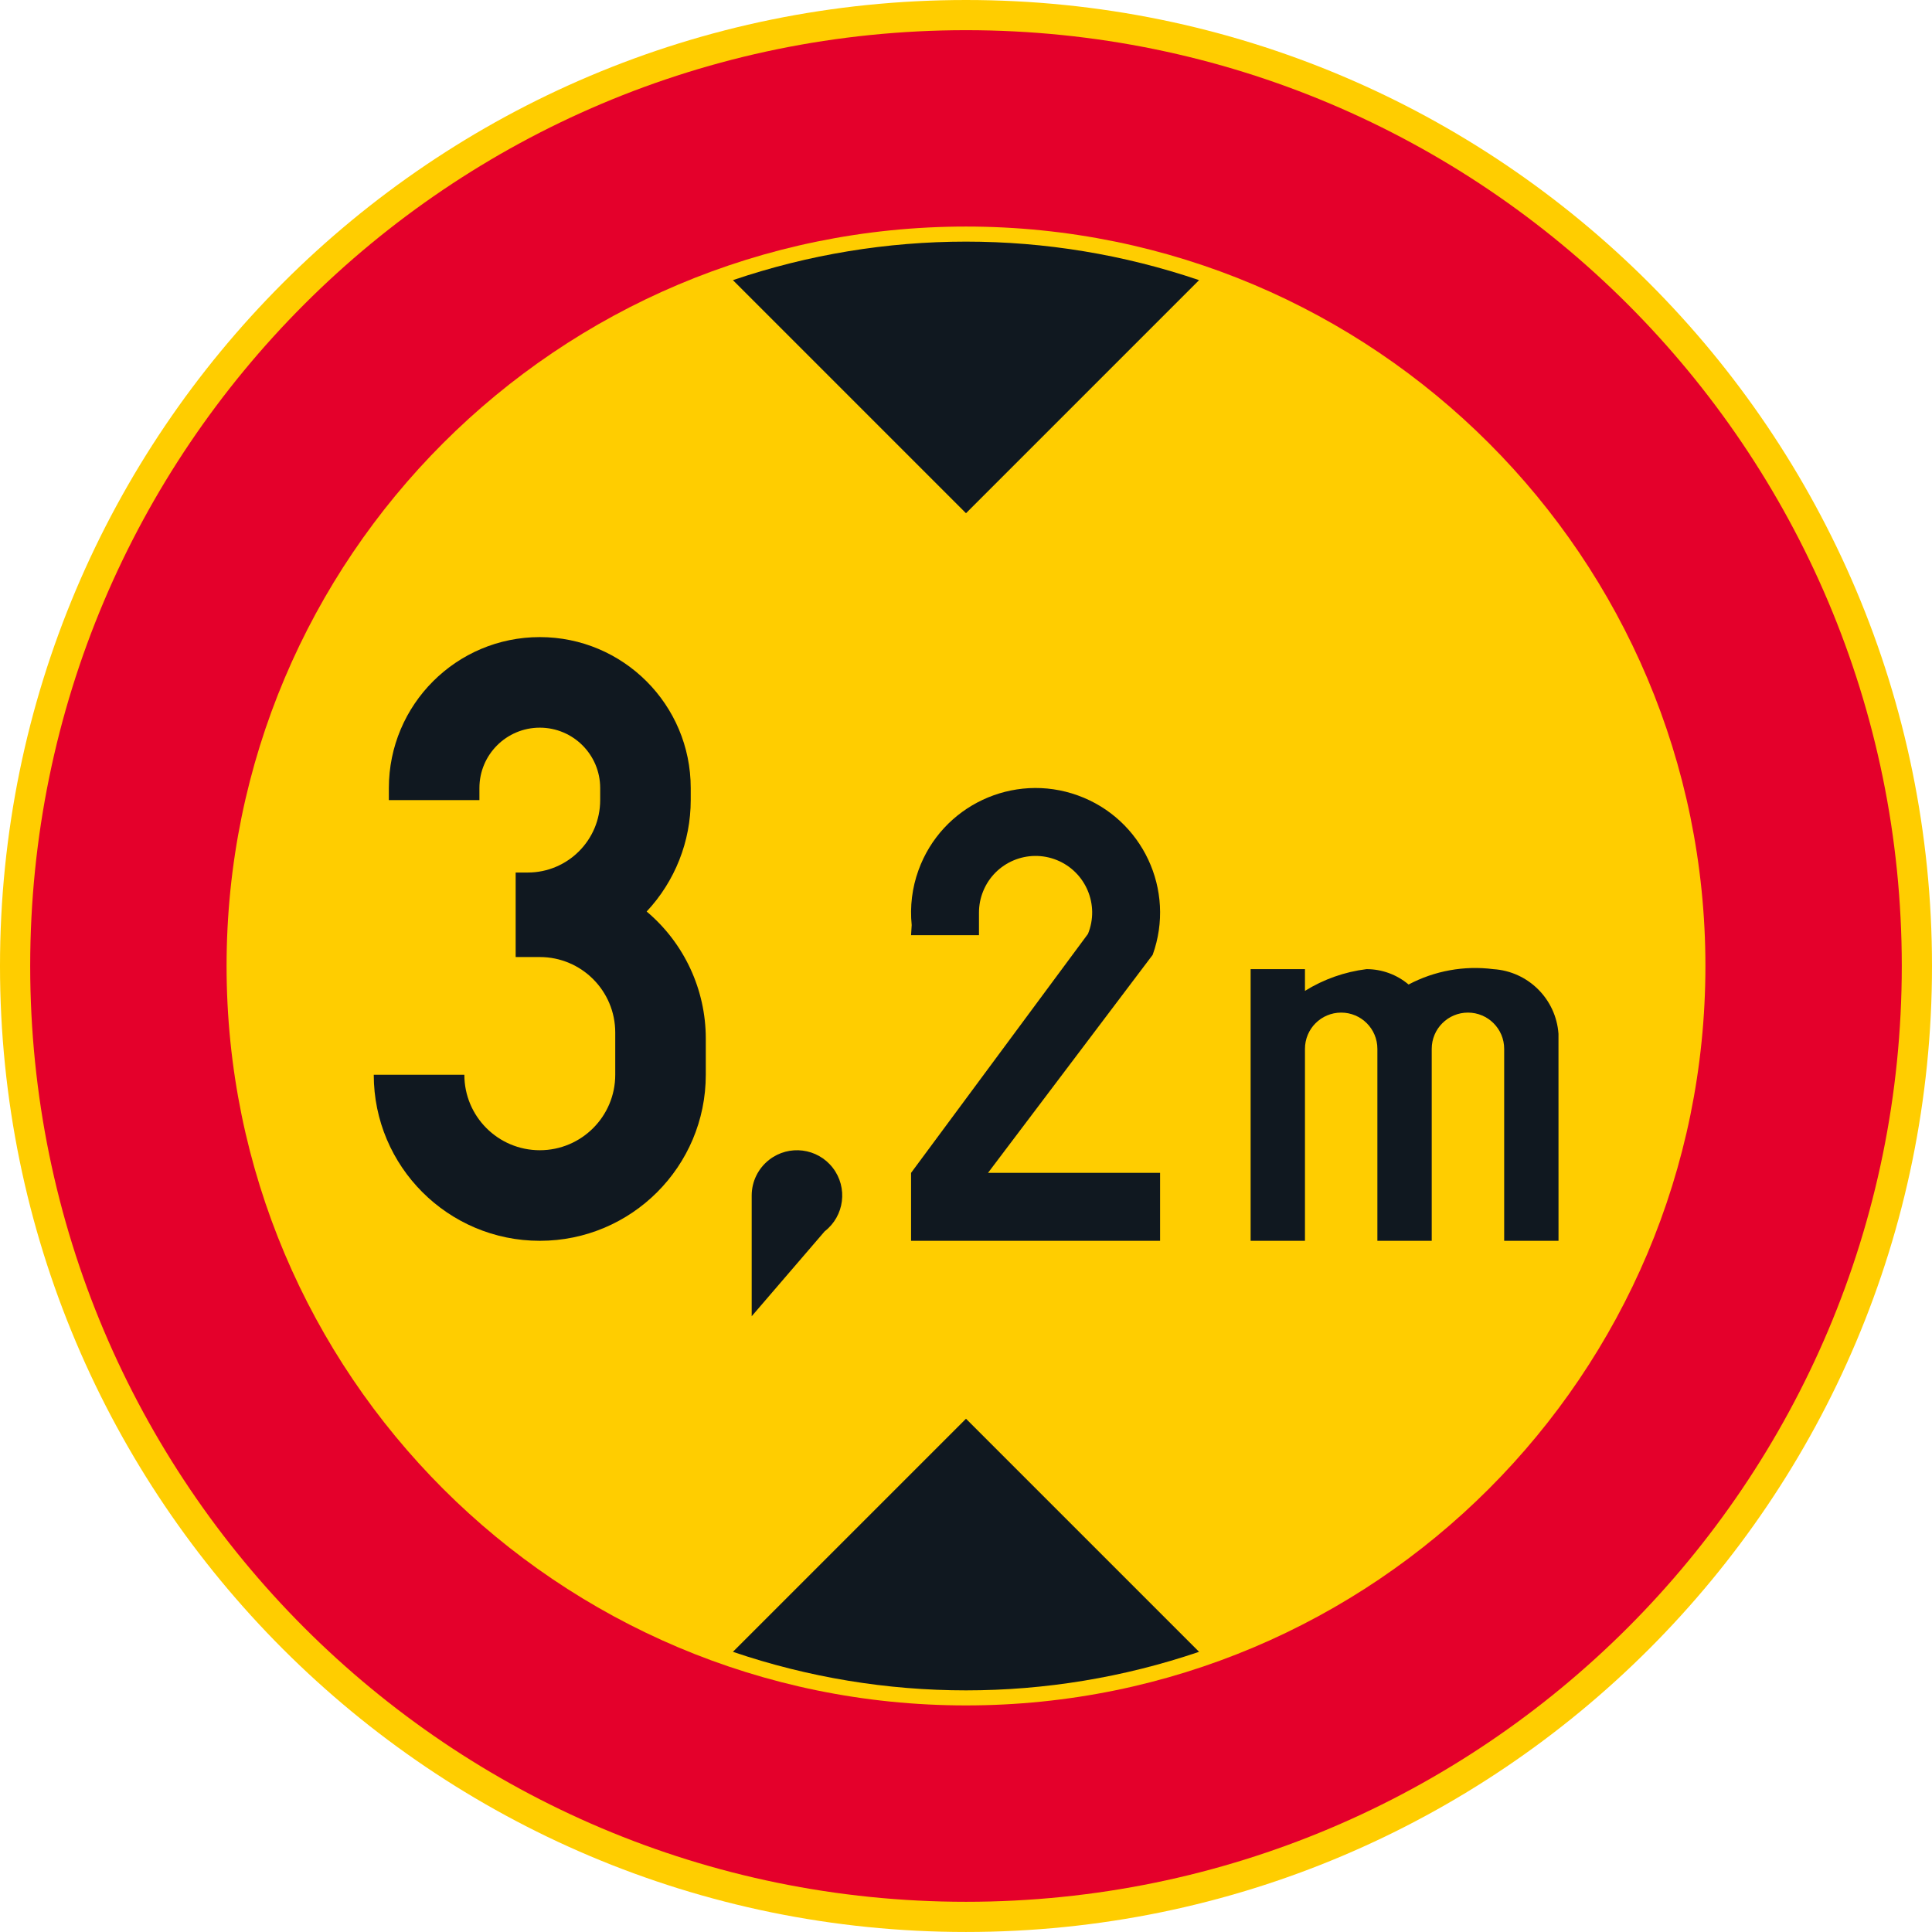 <?xml version="1.0" encoding="UTF-8" standalone="no"?>
<!-- Generator: Adobe Illustrator 16.0.0, SVG Export Plug-In . SVG Version: 6.00 Build 0)  -->

<svg
   xmlns:dc="http://purl.org/dc/elements/1.1/"
   xmlns:cc="http://creativecommons.org/ns#"
   xmlns:rdf="http://www.w3.org/1999/02/22-rdf-syntax-ns#"
   xmlns:svg="http://www.w3.org/2000/svg"
   xmlns="http://www.w3.org/2000/svg"
   xmlns:sodipodi="http://sodipodi.sourceforge.net/DTD/sodipodi-0.dtd"
   xmlns:inkscape="http://www.inkscape.org/namespaces/inkscape"
   version="1.1"
   id="Layer_1"
   x="0px"
   y="0px"
   width="396.853"
   height="396.849"
   viewBox="0 0 396.853 396.849"
   xml:space="preserve"
   sodipodi:docname="C22_14.svg"
   inkscape:version="0.92.5 (2060ec1f9f, 2020-04-08)"><defs
   id="defs1069" /><sodipodi:namedview
   pagecolor="#ffffff"
   bordercolor="#666666"
   borderopacity="1"
   objecttolerance="10"
   gridtolerance="10"
   guidetolerance="10"
   inkscape:pageopacity="0"
   inkscape:pageshadow="2"
   inkscape:window-width="640"
   inkscape:window-height="480"
   id="namedview1067"
   showgrid="false"
   inkscape:zoom="0.55503813"
   inkscape:cx="198.4265"
   inkscape:cy="198.42499"
   inkscape:window-x="0"
   inkscape:window-y="0"
   inkscape:window-maximized="0"
   inkscape:current-layer="Layer_1" />
<g
   id="CIRCLE_2_"
   transform="translate(-14.172,-14.174)">
	<path
   style="fill:#ffcd00"
   d="m 411.025,212.6 c 0,-109.589 -88.846,-198.426 -198.428,-198.426 -109.591,0 -198.425,88.837 -198.425,198.426 0,109.582 88.834,198.423 198.425,198.423 109.582,-0.001 198.428,-88.841 198.428,-198.423 z"
   id="path1039"
   inkscape:connector-curvature="0" />
</g>
<g
   id="CIRCLE_3_"
   transform="translate(-14.172,-14.174)">
	<path
   style="fill:#e4002b"
   d="m 404.819,212.6 c 0,-106.163 -86.059,-192.227 -192.222,-192.227 -106.163,0 -192.223,86.064 -192.223,192.227 0,106.163 86.061,192.222 192.224,192.222 106.163,0 192.221,-86.059 192.221,-192.222 z"
   id="path1042"
   inkscape:connector-curvature="0" />
</g>
<g
   id="CIRCLE_4_"
   transform="translate(-14.172,-14.174)">
	<path
   style="fill:#ffcd00"
   d="m 364.482,212.6 c 0,-83.888 -67.997,-151.89 -151.885,-151.89 -83.888,0 -151.885,68.002 -151.885,151.89 0,83.883 67.997,151.885 151.885,151.885 83.888,0 151.885,-68.003 151.885,-151.885 z"
   id="path1045"
   inkscape:connector-curvature="0" />
</g>
<g
   id="LWPOLYLINE_2_"
   transform="translate(-14.172,-14.174)">
	<path
   style="fill:#101820"
   d="m 164.721,353.475 c 31.046,10.557 64.706,10.557 95.752,0 l -47.876,-47.876 z"
   id="path1048"
   inkscape:connector-curvature="0" />
</g>
<g
   id="LWPOLYLINE_3_"
   transform="translate(-14.172,-14.174)">
	<path
   style="fill:#101820"
   d="m 164.721,71.718 c 31.046,-10.551 64.706,-10.551 95.752,0 l -47.876,47.878 z"
   id="path1051"
   inkscape:connector-curvature="0" />
</g>
<g
   id="LWPOLYLINE_9_"
   transform="translate(-14.172,-14.174)">
	<path
   style="fill:#101820"
   d="m 90.946,234.943 c 0,18.835 15.274,34.105 34.105,34.105 18.831,0 34.097,-15.271 34.097,-34.105 v -7.437 c 0,-10.065 -4.445,-19.617 -12.146,-26.097 5.813,-6.206 9.052,-14.386 9.052,-22.887 v -2.483 c 0,-17.121 -13.881,-30.998 -31.002,-30.998 -17.121,0 -31.003,13.877 -31.003,30.998 v 2.483 h 18.6 v -2.483 c 0,-6.847 5.556,-12.394 12.403,-12.394 6.847,0 12.403,5.547 12.403,12.394 v 2.483 c 0,8.219 -6.667,14.878 -14.882,14.878 h -2.479 v 17.36 h 4.958 c 8.556,0 15.497,6.94 15.497,15.506 v 8.676 c 0,8.564 -6.941,15.501 -15.497,15.501 -8.565,0 -15.497,-6.937 -15.497,-15.501 H 90.946 Z"
   id="path1054"
   inkscape:connector-curvature="0" />
</g>
<g
   id="LWPOLYLINE_10_"
   transform="translate(-14.172,-14.174)">
	<path
   style="fill:#101820"
   d="m 201.314,206.27 h 13.95 v -4.649 c 0,-1.509 0.29,-2.996 0.863,-4.39 2.419,-5.949 9.206,-8.8 15.155,-6.377 5.94,2.428 8.795,9.215 6.368,15.155 l -36.337,49.086 v 13.954 h 51.15 v -13.954 h -35.346 l 33.824,-44.786 c 4.795,-13.288 -2.086,-27.947 -15.369,-32.746 -13.283,-4.796 -27.943,2.085 -32.738,15.368 -1.308,3.604 -1.777,7.454 -1.393,11.262 z"
   id="path1057"
   inkscape:connector-curvature="0" />
</g>
<g
   id="LWPOLYLINE_11_"
   transform="translate(-14.172,-14.174)">
	<path
   style="fill:#101820"
   d="m 303.511,216.403 c -2.419,-2.039 -5.479,-3.158 -8.643,-3.158 -4.487,0.556 -8.804,2.077 -12.642,4.466 v -4.466 h -11.163 v 55.804 h 11.163 v -39.436 c 0,-4.106 3.325,-7.44 7.437,-7.44 4.112,0 7.437,3.334 7.437,7.44 v 39.436 h 11.163 v -39.436 c 0,-4.106 3.334,-7.44 7.437,-7.44 4.112,0 7.445,3.334 7.445,7.44 v 39.436 h 11.163 L 334.3,226.524 c -0.514,-7.154 -6.231,-12.825 -13.386,-13.278 -5.992,-0.767 -12.069,0.336 -17.403,3.157 z"
   id="path1060"
   inkscape:connector-curvature="0" />
</g>
<g
   id="LWPOLYLINE_14_"
   transform="translate(-14.172,-14.174)">
	<path
   style="fill:#101820"
   d="M 168.576,284.546 183.569,267.1 c 4.061,-3.146 4.804,-8.987 1.658,-13.052 -3.146,-4.061 -8.983,-4.8 -13.043,-1.654 -2.274,1.761 -3.607,4.475 -3.607,7.351 v 24.801 z"
   id="path1063"
   inkscape:connector-curvature="0" />
</g>
</svg>